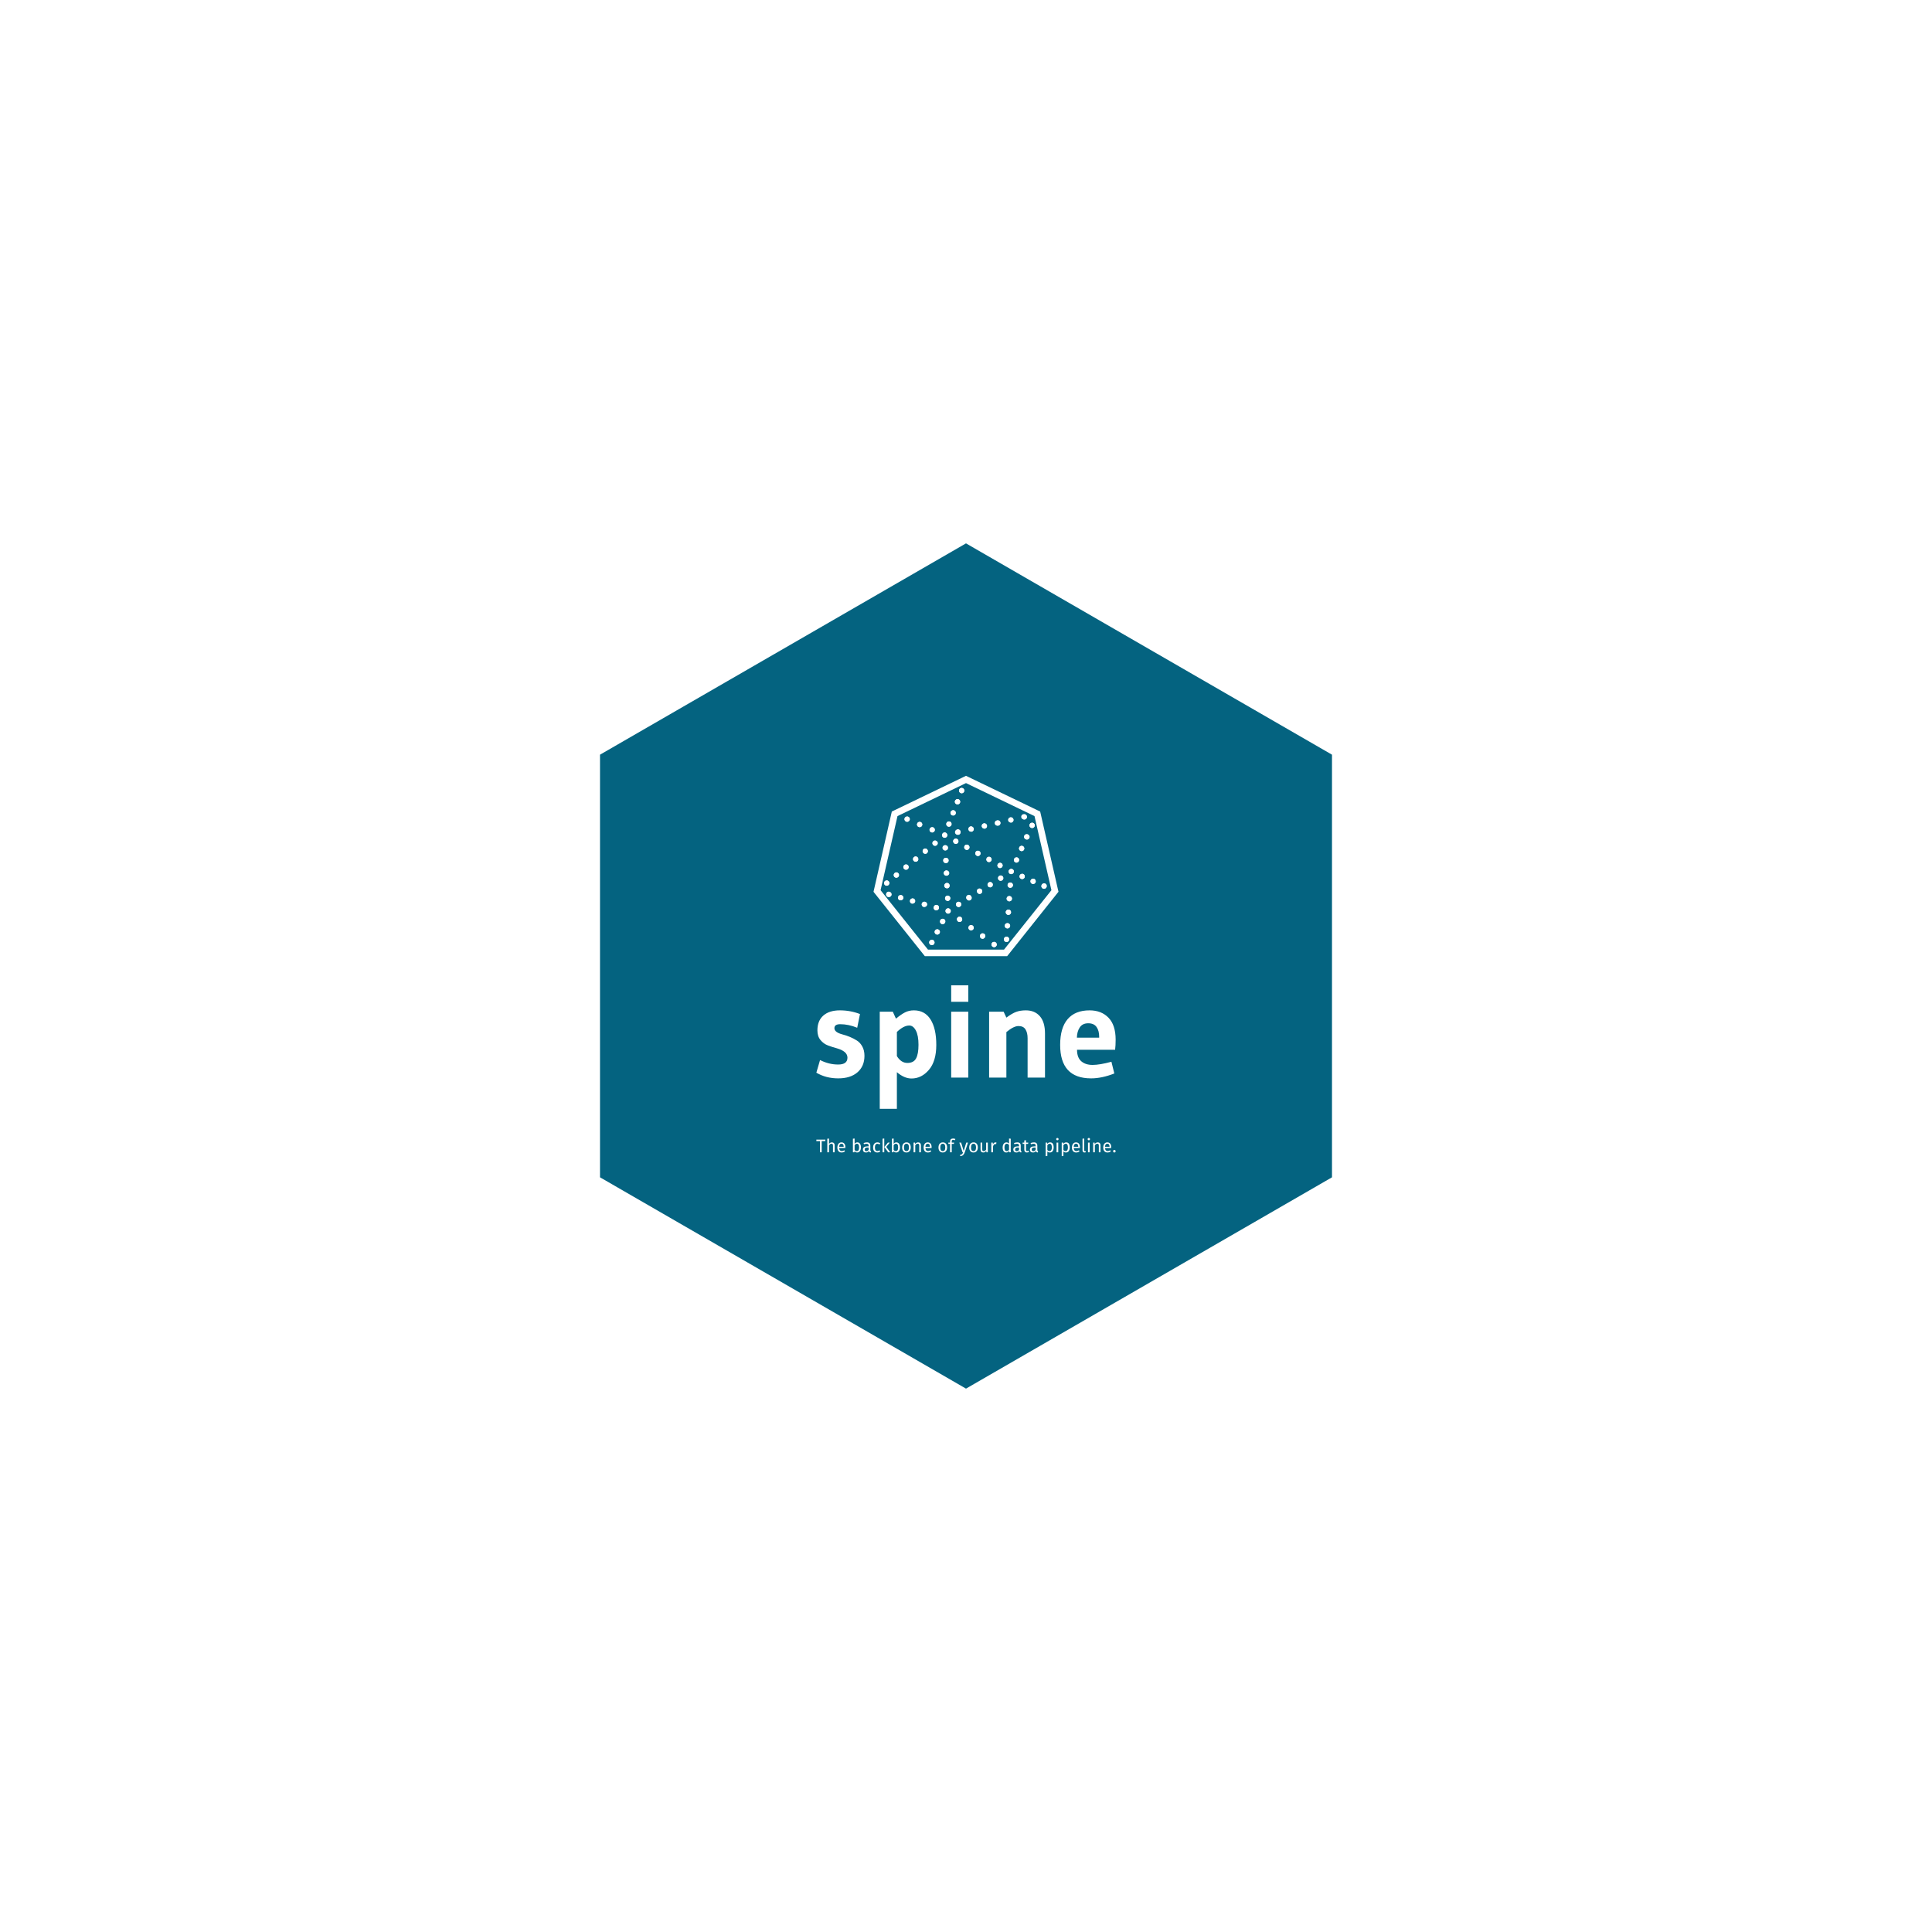 <svg xmlns="http://www.w3.org/2000/svg" version="1.1" xmlns:xlink="http://www.w3.org/1999/xlink" xmlns:svgjs="http://svgjs.dev/svgjs" width="1000" height="1000" viewBox="0 0 1000 1000"><rect width="1000" height="1000" fill="#ffffff"></rect><g transform="matrix(0.7,0,0,0.7,150,281.25)"><svg viewBox="0 0 576 360" data-background-color="#ffffff" preserveAspectRatio="xMidYMid meet" height="625" width="1000" xmlns="http://www.w3.org/2000/svg" xmlns:xlink="http://www.w3.org/1999/xlink"><g id="tight-bounds" transform="matrix(1,0,0,1,0,0)"><svg viewBox="0 0 576 360" height="360" width="576"><g><svg></svg></g><g><svg viewBox="0 0 576 360" height="360" width="576"><g><path transform="translate(288,180) scale(180,180)" d="M-0.866-0.5l0.866-0.5 0.866 0.5 0 1-0.866 0.5-0.866-0.5z" fill="#046380" fill-rule="nonzero" stroke="none" stroke-width="1" stroke-linecap="butt" stroke-linejoin="miter" stroke-miterlimit="10" stroke-dasharray="" stroke-dashoffset="0" font-family="none" font-weight="none" font-size="none" text-anchor="none" style="mix-blend-mode: normal" data-fill-palette-color="tertiary"></path></g><g transform="matrix(1,0,0,1,224.26,99)"><svg viewBox="0 0 127.479 162" height="162" width="127.479"><g><svg viewBox="0 0 127.479 162" height="162" width="127.479"><g><svg viewBox="0 0 230.4 292.791" height="162" width="127.479"><g transform="matrix(1,0,0,1,0,161.264)"><svg viewBox="0 0 230.4 131.526" height="131.526" width="230.4"><g id="textblocktransform"><svg viewBox="0 0 230.4 131.526" height="131.526" width="230.4" id="textblock"><g><svg viewBox="0 0 230.4 95.062" height="95.062" width="230.4"><g transform="matrix(1,0,0,1,0,0)"><svg width="230.4" viewBox="2.2 -35 113.54 46.85" height="95.062" data-palette-color="#ffffff"><path d="M2.2-1.85L3.6-6.65Q6.95-4.95 10.48-4.95 14-4.95 14-7.55L14-7.55Q14-9.95 10-11.1L10-11.1Q8.3-11.55 6.63-12.18 4.95-12.8 3.78-14.23 2.6-15.65 2.6-17.9L2.6-17.9Q2.6-21.55 4.85-23.53 7.1-25.5 11.13-25.5 15.15-25.5 18.75-24.1L18.75-24.1 17.7-18.9Q14.4-20.25 11.25-20.25L11.25-20.25Q9.05-20.25 9.05-18.75L9.05-18.75Q9.05-17.2 12-16.4L12-16.4Q15.1-15.6 17.5-14.1L17.5-14.1Q18.75-13.35 19.6-11.85 20.45-10.35 20.45-8.25L20.45-8.25Q20.45-4.3 17.8-2 15.15 0.3 10.5 0.3 5.85 0.3 2.2-1.85L2.2-1.85ZM32.75-2.05L32.75 11.85 26.25 11.85 26.25-25 31.2-25 32.4-22.35Q34.25-23.9 35.77-24.7 37.3-25.5 39.2-25.5L39.2-25.5Q43.35-25.5 45.52-22.05 47.7-18.6 47.7-12.4 47.7-6.2 44.9-2.93 42.1 0.35 38.3 0.35L38.3 0.35Q35.55 0.35 32.75-2.05L32.75-2.05ZM32.75-17.3L32.75-17.3 32.75-8.15Q34.35-5.55 36.72-5.55 39.1-5.55 40.02-7.25 40.95-8.95 40.95-12.45 40.95-15.95 39.95-17.85 38.95-19.75 37.45-19.75L37.45-19.75Q35.3-19.75 32.75-17.3ZM59.85-35L59.85-28.75 53.35-28.75 53.35-35 59.85-35ZM59.85-25L59.85 0 53.35 0 53.35-25 59.85-25ZM88.94-16.7L88.94 0 82.34 0 82.34-14.95Q82.34-17 81.54-18.28 80.74-19.55 78.89-19.55 77.04-19.55 74.29-17.25L74.29-17.25 74.29 0 67.74 0 67.74-25 73.24-25 74.29-22.75Q76.44-24.35 78.02-24.93 79.59-25.5 81.69-25.5L81.69-25.5Q85.04-25.5 86.99-23.28 88.94-21.05 88.94-16.7L88.94-16.7ZM114.14-6L115.24-1.55Q110.49 0.3 106.44 0.3L106.44 0.3Q94.69 0.3 94.69-12.4L94.69-12.4Q94.69-18.85 97.54-22.18 100.39-25.5 105.84-25.5L105.84-25.5Q110.34-25.5 113.04-22.7 115.74-19.9 115.74-14.4L115.74-14.4Q115.74-12.2 115.54-10.55L115.54-10.55 101.09-10.55Q101.09-7.6 102.69-6.2 104.29-4.8 106.99-4.8 109.69-4.8 114.14-6L114.14-6ZM101.04-15.15L109.49-15.15 109.49-15.5Q109.49-17.8 108.49-19.2 107.49-20.6 105.34-20.6 103.19-20.6 102.14-19.05 101.09-17.5 101.04-15.15L101.04-15.15Z" opacity="1" transform="matrix(1,0,0,1,0,0)" fill="#ffffff" class="undefined-text-0" data-fill-palette-color="quaternary" id="text-0"></path></svg></g></svg></g><g transform="matrix(1,0,0,1,0,117.503)"><svg viewBox="0 0 230.4 14.023" height="14.023" width="230.4"><g transform="matrix(1,0,0,1,0,0)"><svg width="230.4" viewBox="0.75 -39 815.66 49.65" height="14.023" data-palette-color="#ffffff"><path d="M0.75-34.45L25.35-34.45 24.85-30.4 15.3-30.4 15.3 0 10.55 0 10.55-30.4 0.75-30.4 0.75-34.45ZM43-26.95Q46.6-26.95 48.62-24.8 50.65-22.65 50.65-18.9L50.65-18.9 50.65 0 46.05 0 46.05-18.25Q46.05-21.05 44.97-22.2 43.9-23.35 41.85-23.35L41.85-23.35Q39.8-23.35 38.2-22.15 36.6-20.95 35.2-18.75L35.2-18.75 35.2 0 30.6 0 30.6-36.9 35.2-37.4 35.2-22.7Q38.3-26.95 43-26.95L43-26.95ZM79.8-13.95Q79.8-12.8 79.7-11.6L79.7-11.6 62.9-11.6Q63.2-7.25 65.09-5.2 67-3.15 70-3.15L70-3.15Q71.9-3.15 73.5-3.7 75.09-4.25 76.84-5.45L76.84-5.45 78.84-2.7Q74.65 0.6 69.65 0.6L69.65 0.6Q64.15 0.6 61.07-3 58-6.6 58-12.9L58-12.9Q58-17 59.32-20.18 60.65-23.35 63.12-25.15 65.59-26.95 68.95-26.95L68.95-26.95Q74.2-26.95 77-23.5 79.8-20.05 79.8-13.95L79.8-13.95ZM75.25-15L75.25-15.3Q75.25-19.2 73.7-21.25 72.15-23.3 69.05-23.3L69.05-23.3Q63.4-23.3 62.9-15L62.9-15 75.25-15ZM112.44-26.95Q116.94-26.95 119.59-23.33 122.24-19.7 122.24-13.2L122.24-13.2Q122.24-9.1 120.99-5.98 119.74-2.85 117.39-1.13 115.04 0.6 111.89 0.6L111.89 0.6Q107.74 0.6 104.89-2.9L104.89-2.9 104.44 0 100.39 0 100.39-36.95 104.99-37.5 104.99-23.05Q107.84-26.95 112.44-26.95L112.44-26.95ZM110.79-3.05Q113.84-3.05 115.57-5.53 117.29-8 117.29-13.2L117.29-13.2Q117.29-18.55 115.69-20.93 114.09-23.3 111.14-23.3L111.14-23.3Q107.64-23.3 104.99-19.2L104.99-19.2 104.99-6.6Q106.04-4.95 107.57-4 109.09-3.05 110.79-3.05L110.79-3.05ZM147.84-6.15Q147.84-4.55 148.39-3.78 148.94-3 150.04-2.6L150.04-2.6 148.99 0.6Q146.94 0.35 145.69-0.55 144.44-1.45 143.84-3.35L143.84-3.35Q141.19 0.6 135.99 0.6L135.99 0.6Q132.09 0.6 129.84-1.6 127.59-3.8 127.59-7.35L127.59-7.35Q127.59-11.55 130.61-13.8 133.64-16.05 139.19-16.05L139.19-16.05 143.24-16.05 143.24-18Q143.24-20.8 141.89-22 140.54-23.2 137.74-23.2L137.74-23.2Q134.84-23.2 130.64-21.8L130.64-21.8 129.49-25.15Q134.39-26.95 138.59-26.95L138.59-26.95Q143.24-26.95 145.54-24.68 147.84-22.4 147.84-18.2L147.84-18.2 147.84-6.15ZM137.04-2.85Q140.99-2.85 143.24-6.95L143.24-6.95 143.24-13 139.79-13Q132.49-13 132.49-7.6L132.49-7.6Q132.49-5.25 133.64-4.05 134.79-2.85 137.04-2.85L137.04-2.85ZM166.89-26.95Q169.24-26.95 171.19-26.28 173.14-25.6 174.94-24.1L174.94-24.1 172.74-21.2Q171.34-22.2 170.01-22.68 168.69-23.15 167.09-23.15L167.09-23.15Q163.89-23.15 162.11-20.6 160.34-18.05 160.34-13.05L160.34-13.05Q160.34-8.05 162.09-5.68 163.84-3.3 167.09-3.3L167.09-3.3Q168.64-3.3 169.94-3.78 171.24-4.25 172.84-5.3L172.84-5.3 174.94-2.3Q171.34 0.6 166.89 0.6L166.89 0.6Q161.54 0.6 158.46-3 155.39-6.6 155.39-12.95L155.39-12.95Q155.39-17.15 156.79-20.3 158.19-23.45 160.76-25.2 163.34-26.95 166.89-26.95L166.89-26.95ZM181.18-36.95L185.78-37.5 185.78 0 181.18 0 181.18-36.95ZM195.78-26.35L200.93-26.35 191.23-14.7 202.03 0 196.53 0 186.08-14.4 195.78-26.35ZM218.83-26.95Q223.33-26.95 225.98-23.33 228.63-19.7 228.63-13.2L228.63-13.2Q228.63-9.1 227.38-5.98 226.13-2.85 223.78-1.13 221.43 0.6 218.28 0.6L218.28 0.6Q214.13 0.6 211.28-2.9L211.28-2.9 210.83 0 206.78 0 206.78-36.95 211.38-37.5 211.38-23.05Q214.23-26.95 218.83-26.95L218.83-26.95ZM217.18-3.05Q220.23-3.05 221.96-5.53 223.68-8 223.68-13.2L223.68-13.2Q223.68-18.55 222.08-20.93 220.48-23.3 217.53-23.3L217.53-23.3Q214.03-23.3 211.38-19.2L211.38-19.2 211.38-6.6Q212.43-4.95 213.96-4 215.48-3.05 217.18-3.05L217.18-3.05ZM246.38-26.95Q251.93-26.95 255-23.25 258.08-19.55 258.08-13.2L258.08-13.2Q258.08-9.1 256.68-5.98 255.28-2.85 252.63-1.13 249.98 0.6 246.33 0.6L246.33 0.6Q240.78 0.6 237.68-3.1 234.58-6.8 234.58-13.15L234.58-13.15Q234.58-17.25 235.98-20.38 237.38-23.5 240.03-25.23 242.68-26.95 246.38-26.95L246.38-26.95ZM246.38-23.25Q239.53-23.25 239.53-13.15L239.53-13.15Q239.53-3.1 246.33-3.1L246.33-3.1Q253.13-3.1 253.13-13.2L253.13-13.2Q253.13-23.25 246.38-23.25L246.38-23.25ZM278.07-26.95Q281.68-26.95 283.7-24.8 285.73-22.65 285.73-18.9L285.73-18.9 285.73 0 281.13 0 281.13-18.25Q281.13-21.05 280.07-22.2 279.03-23.35 276.98-23.35L276.98-23.35Q274.88-23.35 273.28-22.15 271.68-20.95 270.28-18.7L270.28-18.7 270.28 0 265.68 0 265.68-26.35 269.63-26.35 270.03-22.45Q271.43-24.55 273.5-25.75 275.57-26.95 278.07-26.95L278.07-26.95ZM314.87-13.95Q314.87-12.8 314.77-11.6L314.77-11.6 297.97-11.6Q298.27-7.25 300.17-5.2 302.07-3.15 305.07-3.15L305.07-3.15Q306.97-3.15 308.57-3.7 310.17-4.25 311.92-5.45L311.92-5.45 313.92-2.7Q309.72 0.6 304.72 0.6L304.72 0.6Q299.22 0.6 296.15-3 293.07-6.6 293.07-12.9L293.07-12.9Q293.07-17 294.4-20.18 295.72-23.35 298.2-25.15 300.67-26.95 304.02-26.95L304.02-26.95Q309.27-26.95 312.07-23.5 314.87-20.05 314.87-13.95L314.87-13.95ZM310.32-15L310.32-15.3Q310.32-19.2 308.77-21.25 307.22-23.3 304.12-23.3L304.12-23.3Q298.47-23.3 297.97-15L297.97-15 310.32-15ZM345.37-26.95Q350.92-26.95 353.99-23.25 357.07-19.55 357.07-13.2L357.07-13.2Q357.07-9.1 355.67-5.98 354.27-2.85 351.62-1.13 348.97 0.6 345.32 0.6L345.32 0.6Q339.77 0.6 336.67-3.1 333.57-6.8 333.57-13.15L333.57-13.15Q333.57-17.25 334.97-20.38 336.37-23.5 339.02-25.23 341.67-26.95 345.37-26.95L345.37-26.95ZM345.37-23.25Q338.52-23.25 338.52-13.15L338.52-13.15Q338.52-3.1 345.32-3.1L345.32-3.1Q352.12-3.1 352.12-13.2L352.12-13.2Q352.12-23.25 345.37-23.25L345.37-23.25ZM373.62-33.8Q371.52-33.8 370.62-32.88 369.72-31.95 369.72-30L369.72-30 369.72-26.35 376.12-26.35 375.62-22.8 369.72-22.8 369.72 0 365.12 0 365.12-22.8 360.42-22.8 360.42-26.35 365.12-26.35 365.12-29.95Q365.12-33.35 367.29-35.43 369.47-37.5 373.37-37.5L373.37-37.5Q375.17-37.5 376.59-37.18 378.02-36.85 379.67-36.15L379.67-36.15 378.22-32.8Q375.97-33.8 373.62-33.8L373.62-33.8ZM414.01-26.35L405.21 0.15Q403.66 4.75 400.89 7.43 398.11 10.1 392.96 10.65L392.96 10.65 392.46 7.05Q395.06 6.6 396.61 5.75 398.16 4.9 399.09 3.58 400.01 2.25 400.81 0L400.81 0 399.26 0 390.41-26.35 395.31-26.35 402.36-3.35 409.26-26.35 414.01-26.35ZM429.16-26.95Q434.71-26.95 437.78-23.25 440.86-19.55 440.86-13.2L440.86-13.2Q440.86-9.1 439.46-5.98 438.06-2.85 435.41-1.13 432.76 0.6 429.11 0.6L429.11 0.6Q423.56 0.6 420.46-3.1 417.36-6.8 417.36-13.15L417.36-13.15Q417.36-17.25 418.76-20.38 420.16-23.5 422.81-25.23 425.46-26.95 429.16-26.95L429.16-26.95ZM429.16-23.25Q422.31-23.25 422.31-13.15L422.31-13.15Q422.31-3.1 429.11-3.1L429.11-3.1Q435.91-3.1 435.91-13.2L435.91-13.2Q435.91-23.25 429.16-23.25L429.16-23.25ZM468.06-26.35L468.06 0 464.11 0 463.76-4.1Q462.26-1.65 460.31-0.53 458.36 0.6 455.56 0.6L455.56 0.6Q452.11 0.6 450.16-1.5 448.21-3.6 448.21-7.45L448.21-7.45 448.21-26.35 452.81-26.35 452.81-7.95Q452.81-5.25 453.76-4.13 454.71-3 456.86-3L456.86-3Q460.71-3 463.46-7.55L463.46-7.55 463.46-26.35 468.06-26.35ZM489-26.95Q490.4-26.95 491.6-26.65L491.6-26.65 490.75-22.15Q489.55-22.45 488.45-22.45L488.45-22.45Q486-22.45 484.5-20.65 483-18.85 482.15-15.05L482.15-15.05 482.15 0 477.55 0 477.55-26.35 481.5-26.35 481.95-21Q483-23.95 484.8-25.45 486.6-26.95 489-26.95L489-26.95ZM525.9-37.5L530.5-36.95 530.5 0 526.45 0 526-3.65Q524.7-1.65 522.75-0.53 520.8 0.6 518.4 0.6L518.4 0.6Q513.7 0.6 511.07-3.1 508.45-6.8 508.45-13.05L508.45-13.05Q508.45-17.1 509.7-20.25 510.95-23.4 513.3-25.18 515.65-26.95 518.8-26.95L518.8-26.95Q522.85-26.95 525.9-23.7L525.9-23.7 525.9-37.5ZM519.4-3.05Q521.5-3.05 523-4.03 524.5-5 525.9-6.95L525.9-6.95 525.9-19.85Q524.6-21.55 523.12-22.43 521.65-23.3 519.8-23.3L519.8-23.3Q516.75-23.3 515.07-20.75 513.4-18.2 513.4-13.15L513.4-13.15Q513.4-8.05 514.95-5.55 516.5-3.05 519.4-3.05L519.4-3.05ZM557.75-6.15Q557.75-4.55 558.29-3.78 558.85-3 559.95-2.6L559.95-2.6 558.89 0.6Q556.85 0.35 555.6-0.55 554.35-1.45 553.75-3.35L553.75-3.35Q551.1 0.6 545.89 0.6L545.89 0.6Q542 0.6 539.75-1.6 537.5-3.8 537.5-7.35L537.5-7.35Q537.5-11.55 540.52-13.8 543.54-16.05 549.1-16.05L549.1-16.05 553.14-16.05 553.14-18Q553.14-20.8 551.79-22 550.45-23.2 547.64-23.2L547.64-23.2Q544.75-23.2 540.54-21.8L540.54-21.8 539.39-25.15Q544.29-26.95 548.5-26.95L548.5-26.95Q553.14-26.95 555.45-24.68 557.75-22.4 557.75-18.2L557.75-18.2 557.75-6.15ZM546.95-2.85Q550.89-2.85 553.14-6.95L553.14-6.95 553.14-13 549.7-13Q542.39-13 542.39-7.6L542.39-7.6Q542.39-5.25 543.54-4.05 544.7-2.85 546.95-2.85L546.95-2.85ZM578.74-4.25L580.49-1.2Q577.89 0.6 574.59 0.6L574.59 0.6Q571.24 0.6 569.37-1.33 567.49-3.25 567.49-6.9L567.49-6.9 567.49-22.8 562.89-22.8 562.89-26.35 567.49-26.35 567.49-32.3 572.09-32.85 572.09-26.35 578.34-26.35 577.84-22.8 572.09-22.8 572.09-7.1Q572.09-5.05 572.82-4.13 573.54-3.2 575.24-3.2L575.24-3.2Q576.79-3.2 578.74-4.25L578.74-4.25ZM602.99-6.15Q602.99-4.55 603.54-3.78 604.09-3 605.19-2.6L605.19-2.6 604.14 0.6Q602.09 0.35 600.84-0.55 599.59-1.45 598.99-3.35L598.99-3.35Q596.34 0.6 591.14 0.6L591.14 0.6Q587.24 0.6 584.99-1.6 582.74-3.8 582.74-7.35L582.74-7.35Q582.74-11.55 585.76-13.8 588.79-16.05 594.34-16.05L594.34-16.05 598.39-16.05 598.39-18Q598.39-20.8 597.04-22 595.69-23.2 592.89-23.2L592.89-23.2Q589.99-23.2 585.79-21.8L585.79-21.8 584.64-25.15Q589.54-26.95 593.74-26.95L593.74-26.95Q598.39-26.95 600.69-24.68 602.99-22.4 602.99-18.2L602.99-18.2 602.99-6.15ZM592.19-2.85Q596.14-2.85 598.39-6.95L598.39-6.95 598.39-13 594.94-13Q587.64-13 587.64-7.6L587.64-7.6Q587.64-5.25 588.79-4.05 589.94-2.85 592.19-2.85L592.19-2.85ZM637.78-26.95Q642.83-26.95 645.18-23.35 647.53-19.75 647.53-13.2L647.53-13.2Q647.53-7 644.83-3.2 642.13 0.6 637.18 0.6L637.18 0.6Q632.78 0.6 630.28-2.4L630.28-2.4 630.28 10.1 625.68 10.65 625.68-26.35 629.63-26.35 629.98-22.8Q631.43-24.8 633.48-25.88 635.53-26.95 637.78-26.95L637.78-26.95ZM636.08-3.15Q642.58-3.15 642.58-13.2L642.58-13.2Q642.58-23.3 636.63-23.3L636.63-23.3Q634.68-23.3 633.08-22.15 631.48-21 630.28-19.2L630.28-19.2 630.28-6.35Q631.28-4.8 632.78-3.98 634.28-3.15 636.08-3.15L636.08-3.15ZM655.38-26.35L659.98-26.35 659.98 0 655.38 0 655.38-26.35ZM657.63-39Q659.08-39 659.98-38.1 660.88-37.2 660.88-35.85L660.88-35.85Q660.88-34.5 659.98-33.63 659.08-32.75 657.63-32.75L657.63-32.75Q656.23-32.75 655.33-33.63 654.43-34.5 654.43-35.85L654.43-35.85Q654.43-37.2 655.33-38.1 656.23-39 657.63-39L657.63-39ZM681.58-26.95Q686.63-26.95 688.98-23.35 691.33-19.75 691.33-13.2L691.33-13.2Q691.33-7 688.63-3.2 685.93 0.6 680.98 0.6L680.98 0.6Q676.58 0.6 674.08-2.4L674.08-2.4 674.08 10.1 669.48 10.65 669.48-26.35 673.43-26.35 673.78-22.8Q675.23-24.8 677.28-25.88 679.33-26.95 681.58-26.95L681.58-26.95ZM679.88-3.15Q686.38-3.15 686.38-13.2L686.38-13.2Q686.38-23.3 680.43-23.3L680.43-23.3Q678.48-23.3 676.88-22.15 675.28-21 674.08-19.2L674.08-19.2 674.08-6.35Q675.08-4.8 676.58-3.98 678.08-3.15 679.88-3.15L679.88-3.15ZM719.08-13.95Q719.08-12.8 718.98-11.6L718.98-11.6 702.18-11.6Q702.48-7.25 704.38-5.2 706.28-3.15 709.28-3.15L709.28-3.15Q711.18-3.15 712.78-3.7 714.38-4.25 716.13-5.45L716.13-5.45 718.13-2.7Q713.93 0.6 708.93 0.6L708.93 0.6Q703.43 0.6 700.35-3 697.28-6.6 697.28-12.9L697.28-12.9Q697.28-17 698.6-20.18 699.93-23.35 702.4-25.15 704.88-26.95 708.23-26.95L708.23-26.95Q713.48-26.95 716.28-23.5 719.08-20.05 719.08-13.95L719.08-13.95ZM714.53-15L714.53-15.3Q714.53-19.2 712.98-21.25 711.43-23.3 708.33-23.3L708.33-23.3Q702.68-23.3 702.18-15L702.18-15 714.53-15ZM731.67 0.6Q729.12 0.6 727.65-0.93 726.17-2.45 726.17-5.2L726.17-5.2 726.17-36.95 730.77-37.5 730.77-5.3Q730.77-4.2 731.15-3.7 731.52-3.2 732.42-3.2L732.42-3.2Q733.37-3.2 734.12-3.5L734.12-3.5 735.32-0.3Q733.67 0.6 731.67 0.6L731.67 0.6ZM741.07-26.35L745.67-26.35 745.67 0 741.07 0 741.07-26.35ZM743.32-39Q744.77-39 745.67-38.1 746.57-37.2 746.57-35.85L746.57-35.85Q746.57-34.5 745.67-33.63 744.77-32.75 743.32-32.75L743.32-32.75Q741.92-32.75 741.02-33.63 740.12-34.5 740.12-35.85L740.12-35.85Q740.12-37.2 741.02-38.1 741.92-39 743.32-39L743.32-39ZM767.57-26.95Q771.17-26.95 773.19-24.8 775.22-22.65 775.22-18.9L775.22-18.9 775.22 0 770.62 0 770.62-18.25Q770.62-21.05 769.57-22.2 768.52-23.35 766.47-23.35L766.47-23.35Q764.37-23.35 762.77-22.15 761.17-20.95 759.77-18.7L759.77-18.7 759.77 0 755.17 0 755.17-26.35 759.12-26.35 759.52-22.45Q760.92-24.55 762.99-25.75 765.07-26.95 767.57-26.95L767.57-26.95ZM804.37-13.95Q804.37-12.8 804.27-11.6L804.27-11.6 787.47-11.6Q787.77-7.25 789.67-5.2 791.57-3.15 794.57-3.15L794.57-3.15Q796.47-3.15 798.07-3.7 799.67-4.25 801.42-5.45L801.42-5.45 803.42-2.7Q799.22 0.6 794.22 0.6L794.22 0.6Q788.72 0.6 785.64-3 782.57-6.6 782.57-12.9L782.57-12.9Q782.57-17 783.89-20.18 785.22-23.35 787.69-25.15 790.17-26.95 793.52-26.95L793.52-26.95Q798.77-26.95 801.57-23.5 804.37-20.05 804.37-13.95L804.37-13.95ZM799.82-15L799.82-15.3Q799.82-19.2 798.27-21.25 796.72-23.3 793.62-23.3L793.62-23.3Q787.97-23.3 787.47-15L787.47-15 799.82-15ZM812.91-6.35Q814.41-6.35 815.41-5.35 816.41-4.35 816.41-2.9L816.41-2.9Q816.41-1.45 815.41-0.43 814.41 0.6 812.91 0.6L812.91 0.6Q811.46 0.6 810.46-0.43 809.46-1.45 809.46-2.9L809.46-2.9Q809.46-4.35 810.46-5.35 811.46-6.35 812.91-6.35L812.91-6.35Z" opacity="1" transform="matrix(1,0,0,1,0,0)" fill="#ffffff" class="undefined-text-1" data-fill-palette-color="quaternary" id="text-1"></path></svg></g></svg></g></svg></g></svg></g><g transform="matrix(1,0,0,1,44.006,0)"><svg viewBox="0 0 142.387 138.822" height="138.822" width="142.387"><g><svg xmlns="http://www.w3.org/2000/svg" data-name="Layer 1" viewBox="9.65 7.75 70.7 68.93" x="0" y="0" height="138.822" width="142.387" class="icon-icon-0" data-fill-palette-color="quaternary" id="icon-0"><path d="M14.06 48a1 1 0 0 1 1.41 0.13 1 1 0 0 1-0.14 1.41 1 1 0 0 1-0.64 0.23 1 1 0 0 1-0.77-0.37A1 1 0 0 1 14.06 48Zm2.43 5.36a1 1 0 0 1-1 0.73 1.25 1.25 0 0 1-0.27 0 1 1 0 1 1 1.23-0.69Zm1.9-6.64a1 1 0 1 1 0.63-0.23A1 1 0 0 1 18.39 46.68ZM21 54.59a1 1 0 0 1-1 0.73 0.83 0.83 0 0 1-0.27 0 1 1 0 0 1-0.7-1.23 1 1 0 0 1 1.24-0.69A1 1 0 0 1 21 54.59Zm1.7-11.19a1 1 0 0 1-1.41-0.13A1 1 0 1 1 22.85 42 1 1 0 0 1 22.72 43.4Zm0.71-18.69a1 1 0 0 1-0.92 0.6 0.91 0.91 0 0 1-0.39-0.08 1 1 0 0 1-0.61-0.92 1 1 0 0 1 0.08-0.39 1 1 0 0 1 0.93-0.61 1 1 0 0 1 0.39 0.08A1 1 0 0 1 23.43 24.71Zm2.12 31.15a1 1 0 0 1-1 0.73 0.89 0.89 0 0 1-0.27 0 1 1 0 1 1 1.24-0.69Zm0.86-15.5a1 1 0 0 1-0.64 0.22 1 1 0 0 1-0.77-0.36 1 1 0 0 1 0.14-1.41 1 1 0 0 1 1.4 0.14A1 1 0 0 1 26.41 40.36Zm0.88-13a1.1 1.1 0 0 1-0.39-0.08 1 1 0 1 1 0.39 0.08Zm2.78 29.77a1 1 0 0 1-1 0.73 1.24 1.24 0 0 1-0.27 0 1 1 0 0 1-0.69-1.24 1 1 0 0 1 1.23-0.69A1 1 0 0 1 30.07 57.13Zm0-19.82a1 1 0 0 1-1.41-0.14 1 1 0 1 1 1.41 0.14ZM67 22.46a1 1 0 1 1 0.45 1.95l-0.22 0a1 1 0 0 1-0.23-2ZM65.36 35.1a1 1 0 1 1 0.91 1.42 1.05 1.05 0 0 1-0.41-0.09A1 1 0 0 1 65.36 35.1ZM61.92 23.63a1 1 0 1 1 0.45 1.95 0.84 0.84 0 0 1-0.22 0 1 1 0 0 1-1-0.78A1 1 0 0 1 61.92 23.63ZM56.86 24.8a1 1 0 1 1 0.45 2l-0.22 0a1 1 0 0 1-0.23-2Zm-16-7.5a1 1 0 1 1 0.93 1.36 1.13 1.13 0 0 1-0.36-0.06A1 1 0 0 1 40.81 17.3ZM42.88 29a1 1 0 0 1-0.74 1.2l-0.23 0a1 1 0 1 1 1-1.23Zm-6.74 0.68a1 1 0 0 1 1.71 0.71 0.69 0.69 0 0 1 0 0.2 0.85 0.85 0 0 1-0.06 0.19 0.68 0.68 0 0 1-0.09 0.17 1.68 1.68 0 0 1-0.12 0.15 1 1 0 0 1-0.71 0.29 1 1 0 0 1-0.38-0.07 1.2 1.2 0 0 1-0.33-0.22 1 1 0 0 1-0.29-0.71A1.05 1.05 0 0 1 36.14 29.73Zm1.63 21h0a1 1 0 1 1 1-1A1 1 0 0 1 37.77 50.75ZM39 54.53a1 1 0 0 1-1 1h0a1 1 0 1 1 1-1Zm-1.39-8.61h0a1 1 0 1 1 1-1A1 1 0 0 1 37.51 45.92Zm-0.22-4.82h0a1 1 0 0 1 0-2 1 1 0 0 1 1 1A1 1 0 0 1 37.34 41.1Zm-0.23-4.83h0a1 1 0 1 1 1-1.05A1 1 0 0 1 37.11 36.27Zm-3.18-3.42a1 1 0 0 1-0.14 1.41 1 1 0 0 1-0.63 0.23 1 1 0 0 1-0.77-0.36 1 1 0 0 1 0.13-1.41A1 1 0 0 1 33.93 32.85ZM31.15 28a1 1 0 1 1 0.92 1.39 1.09 1.09 0 0 1-0.39-0.08A1 1 0 0 1 31.15 28Zm1.68 43.88a1 1 0 0 1-0.89 0.54 1.11 1.11 0 0 1-0.46-0.11 1 1 0 0 1 0.92-1.78 1 1 0 0 1 0.43 1.35Zm-0.15-14a1 1 0 1 1 1.92 0.54 1 1 0 0 1-1 0.73 1.24 1.24 0 0 1-0.27 0A1 1 0 0 1 32.68 57.86Zm2.23 10a1 1 0 0 1-0.89 0.54 1 1 0 0 1-0.46-0.11 1 1 0 1 1 1.35-0.43Zm2.07-4a1 1 0 0 1-1.35 0.43 1 1 0 0 1-0.53-1 1 1 0 0 1 0.11-0.39 1 1 0 0 1 1-0.53 1 1 0 0 1 0.39 0.11A1 1 0 0 1 37 63.87Zm1.9-3.76a1 1 0 0 1-0.71 0.3 1 1 0 0 1-0.71-0.3 1 1 0 0 1-0.29-0.7 1.09 1.09 0 0 1 0.08-0.39 1 1 0 0 1 0.21-0.32 1.18 1.18 0 0 1 0.33-0.22 1 1 0 0 1 0.76 0 1.06 1.06 0 0 1 0.33 0.22 1 1 0 0 1 0.29 0.71A1 1 0 0 1 38.88 60.11Zm0.53-33.57a1 1 0 0 1-0.93 0.64 1.13 1.13 0 0 1-0.36-0.06 1 1 0 1 1 1.29-0.58Zm-0.23-5a1 1 0 1 1 0.93 1.36 0.92 0.92 0 0 1-0.36-0.07A1 1 0 0 1 39.18 21.56Zm1.43 12.08a1 1 0 1 1 1.36-0.4 1 1 0 0 1-0.88 0.52A1 1 0 0 1 40.61 33.64Zm0.73 23.78a1 1 0 1 1 1.38 0.32 1 1 0 0 1-0.53 0.16A1 1 0 0 1 41.34 57.42Zm2 5.78a1 1 0 0 1-1.4 0.22 1 1 0 1 1 1.4-0.22Zm0-48.8a0.92 0.92 0 0 1-0.36-0.07 1 1 0 1 1 0.36 0.07Zm1.08 20.2a1 1 0 1 1 0.88 1.48 0.91 0.91 0 0 1-0.48-0.13A1 1 0 0 1 44.45 34.6Zm0.91 20.32A1 1 0 1 1 47 53.86a1 1 0 0 1-0.31 1.37 1 1 0 0 1-0.53 0.16A1 1 0 0 1 45.36 54.92Zm2.4 11.49a1 1 0 0 1-0.81 0.41 1 1 0 0 1-0.58-0.19 1 1 0 0 1-0.22-1.4A1 1 0 0 1 47.54 65 1 1 0 0 1 47.76 66.41Zm-0.57-37.33a0.83 0.83 0 0 1-0.22 0 1 1 0 0 1-1-0.78 1 1 0 0 1 0.75-1.2 1 1 0 0 1 0.45 1.95Zm1.5 7.84a1 1 0 1 1 0.87 1.48 1 1 0 0 1-0.47-0.13A1 1 0 0 1 48.69 36.92Zm0.69 15.49a1 1 0 1 1 1.69-1.06 1 1 0 0 1-0.32 1.37 0.91 0.91 0 0 1-0.52 0.16A1 1 0 0 1 49.38 52.41Zm2.77 17.2a1 1 0 0 1-1.39 0.22 1 1 0 0 1-0.22-1.4 1 1 0 1 1 1.61 1.18Zm0.1-41.7a0.84 0.84 0 0 1-0.22 0 1 1 0 1 1 1-1.22A1 1 0 0 1 52.25 27.91Zm0.68 11.32a1 1 0 1 1 0.87 1.48 1.07 1.07 0 0 1-0.48-0.12A1 1 0 0 1 52.93 39.23ZM53.4 49.9a1 1 0 1 1 1.37 0.31 0.92 0.92 0 0 1-0.53 0.16A1 1 0 0 1 53.4 49.9Zm3.15 22.92a1 1 0 1 1-0.22-1.4A1 1 0 0 1 56.55 72.82Zm0.61-31.27a1 1 0 0 1 1.36-0.4A1 1 0 0 1 58 43a1.07 1.07 0 0 1-0.48-0.12A1 1 0 0 1 57.16 41.55Zm1.63 6.15a0.91 0.91 0 0 1-0.52 0.16A1 1 0 0 1 57.73 46a1 1 0 0 1 1.38 0.32A1 1 0 0 1 58.79 47.7Zm1.7 23.55h-0.07a1 1 0 0 1-0.93-1.07 1 1 0 1 1 1 1.07Zm0.36-5.18h-0.07a1 1 0 1 1 0.07 0Zm0.36-5.18h-0.07A1 1 0 1 1 62.2 60 1 1 0 0 1 61.21 60.89Zm0.35-5.18h-0.07a1 1 0 1 1 0.07 0Zm0.36-5.18h-0.07a1 1 0 1 1 0.07 0Zm1.29-5.8A1.23 1.23 0 0 1 63 45a1 1 0 0 1-0.71 0.3l-0.19 0a1 1 0 0 1-0.19-0.06 0.94 0.94 0 0 1-0.17-0.09 0.65 0.65 0 0 1-0.15-0.13 1 1 0 0 1 0-1.41 0.65 0.65 0 0 1 0.15-0.13l0.17-0.09 0.19-0.06a1 1 0 0 1 0.9 0.28 1.23 1.23 0 0 1 0.22 0.32 1 1 0 0 1 0.07 0.39A1 1 0 0 1 63.21 44.73Zm2-4.39a1 1 0 0 1-0.91 0.59 1 1 0 0 1-0.41-0.09 1 1 0 1 1 1.32-0.5Zm2.18 6.27a1 1 0 0 1-0.91 0.59 1 1 0 0 1-0.4-0.08 1 1 0 1 1 1.31-0.51Zm1.82-15.1a1 1 0 0 1-1.33 0.5 1 1 0 1 1 1.33-0.5Zm4.72 18a1 1 0 1 1 1.82 0.81 1 1 0 0 1-0.91 0.6 1 1 0 0 1-0.41-0.09A1 1 0 0 1 73.91 49.51Zm-2.36-1a1 1 0 0 1-0.91 0.59 1 1 0 0 1-0.41-0.09 1 1 0 1 1 1.32-0.5ZM71.18 27.1a1 1 0 0 1-0.91 0.59 1 1 0 0 1-0.41-0.09 1 1 0 1 1 1.32-0.5Z" fill="#ffffff" data-fill-palette-color="quaternary"></path><path d="M80.08 50.91L73.62 22.58l-0.27-1.17-1.08-0.52L46.08 8.27 45 7.75l-1.08 0.52L17.73 20.88l-1.08 0.52-0.27 1.17L9.92 50.91l-0.27 1.17 0.75 0.94L28.52 75.74l0.75 0.94H60.73l0.75-0.94L79.6 53l0.75-0.94ZM59.53 74.18H30.47L12.35 51.47l6.47-28.33L45 10.53 71.18 23.14l6.47 28.33Z" fill="#ffffff" data-fill-palette-color="quaternary"></path><path d="M61.27 58.89a1 1 0 0 0-0.13 2h0.07a1 1 0 0 0 1-0.93A1 1 0 0 0 61.27 58.89Z" fill="#ffffff" data-fill-palette-color="quaternary"></path><path d="M60.92 64.07a1 1 0 1 0-0.14 2h0.07a1 1 0 0 0 0.07-2Z" fill="#ffffff" data-fill-palette-color="quaternary"></path><path d="M60.56 69.25a1 1 0 0 0-1.07 0.93 1 1 0 0 0 0.93 1.07h0.07a1 1 0 0 0 0.07-2Z" fill="#ffffff" data-fill-palette-color="quaternary"></path><path d="M61.63 53.71a1 1 0 0 0-0.14 2h0.07a1 1 0 0 0 0.07-2Z" fill="#ffffff" data-fill-palette-color="quaternary"></path><path d="M62 48.53a1 1 0 0 0-0.14 2h0.07a1 1 0 0 0 0.07-2Z" fill="#ffffff" data-fill-palette-color="quaternary"></path><path d="M54.93 71.64a1 1 0 0 0 1.62 1.18 1 1 0 0 0-0.22-1.4A1 1 0 0 0 54.93 71.64Z" fill="#ffffff" data-fill-palette-color="quaternary"></path><path d="M50.54 68.43a1 1 0 0 0 0.22 1.4 1 1 0 0 0 1.39-0.22 1 1 0 1 0-1.61-1.18Z" fill="#ffffff" data-fill-palette-color="quaternary"></path><path d="M41.75 62a1 1 0 0 0 0.81 1.59 1 1 0 0 0 0.59-1.81A1 1 0 0 0 41.75 62Z" fill="#ffffff" data-fill-palette-color="quaternary"></path><path d="M46.15 65.23a1 1 0 0 0 0.22 1.4 1 1 0 0 0 0.58 0.19 1 1 0 1 0-0.8-1.59Z" fill="#ffffff" data-fill-palette-color="quaternary"></path><path d="M36.09 64.41a1 1 0 0 0 0.89-0.54A1 1 0 0 1 36.09 64.41Z" fill="#ffffff" data-fill-palette-color="quaternary"></path><path d="M31.06 71a1 1 0 0 1 1.34-0.43 1 1 0 0 0-0.92 1.78 1.11 1.11 0 0 0 0.46 0.11 1 1 0 0 1-0.46-0.12A1 1 0 0 1 31.06 71Z" fill="#ffffff" data-fill-palette-color="quaternary"></path><path d="M35.1 63.33a1 1 0 0 0 0.53 1 1 1 0 0 0 0.46 0.11 0.91 0.91 0 0 1-0.45-0.11A1 1 0 0 1 35.1 63.33Z" fill="#ffffff" data-fill-palette-color="quaternary"></path><path d="M33 67.34a1 1 0 0 1 0.11-0.38A1 1 0 0 0 33 67.34Z" fill="#ffffff" data-fill-palette-color="quaternary"></path><path d="M34.1 66.42a1 1 0 0 0-1 0.54A1 1 0 0 1 34.1 66.42Z" fill="#ffffff" data-fill-palette-color="quaternary"></path><path d="M36.56 62.53a1 1 0 0 0-0.39-0.11A1 1 0 0 1 37 63.87 1 1 0 0 0 36.56 62.53Z" fill="#ffffff" data-fill-palette-color="quaternary"></path><path d="M32.83 71.89a1 1 0 0 0 0.07-0.76A1 1 0 0 1 32.83 71.89Z" fill="#ffffff" data-fill-palette-color="quaternary"></path><path d="M34 68.42a1.08 1.08 0 0 1-0.46-0.11A1 1 0 0 0 34 68.42Z" fill="#ffffff" data-fill-palette-color="quaternary"></path><path d="M32.9 71.12a1 1 0 0 0-0.5-0.58A1 1 0 0 1 32.9 71.12Z" fill="#ffffff" data-fill-palette-color="quaternary"></path><path d="M35.1 63.33a1 1 0 0 1 0.11-0.39A1 1 0 0 0 35.1 63.33Z" fill="#ffffff" data-fill-palette-color="quaternary"></path><path d="M36.17 62.42a1 1 0 0 0-1 0.53A1 1 0 0 1 36.17 62.42Z" fill="#ffffff" data-fill-palette-color="quaternary"></path><path d="M33 67.34a1 1 0 0 0 0.54 1A1 1 0 0 1 33 67.34Z" fill="#ffffff" data-fill-palette-color="quaternary"></path><path d="M34.1 66.42a1 1 0 0 1 0.38 0.11A1 1 0 0 0 34.1 66.42Z" fill="#ffffff" data-fill-palette-color="quaternary"></path><path d="M31.94 72.43a1 1 0 0 0 0.89-0.54A1 1 0 0 1 31.94 72.43Z" fill="#ffffff" data-fill-palette-color="quaternary"></path><path d="M32.9 71.12A1 1 0 0 0 31.06 71a1 1 0 0 0 0.42 1.34 1 1 0 0 0 0.46 0.12 1 1 0 0 0 1-1.3Z" fill="#ffffff" data-fill-palette-color="quaternary"></path><path d="M34.48 66.53a1 1 0 0 0-0.92 1.78 1.08 1.08 0 0 0 0.46 0.11 1 1 0 0 0 0.46-1.89Z" fill="#ffffff" data-fill-palette-color="quaternary"></path><path d="M36.55 62.53a1 1 0 0 0-0.38-0.11 1 1 0 0 0-1 0.53 1 1 0 0 0-0.11 0.39 1 1 0 0 0 0.54 1 0.91 0.91 0 0 0 0.45 0.11 1 1 0 0 0 0.46-1.88Z" fill="#ffffff" data-fill-palette-color="quaternary"></path><path d="M20.33 53.36a1 1 0 0 0-1.24 0.69 1 1 0 0 0 0.7 1.23 0.83 0.83 0 0 0 0.27 0 1 1 0 0 0 1-0.73A1 1 0 0 0 20.33 53.36Z" fill="#ffffff" data-fill-palette-color="quaternary"></path><path d="M15.8 52.08A1 1 0 1 0 15.26 54a1.25 1.25 0 0 0 0.27 0 1 1 0 0 0 1-0.73A1 1 0 0 0 15.8 52.08Z" fill="#ffffff" data-fill-palette-color="quaternary"></path><path d="M29.38 55.9a1 1 0 0 0-1.23 0.69 1 1 0 0 0 0.69 1.24 1.24 1.24 0 0 0 0.27 0 1 1 0 0 0 1-0.73A1 1 0 0 0 29.38 55.9Z" fill="#ffffff" data-fill-palette-color="quaternary"></path><path d="M33.64 59.13a1 1 0 0 0 1-0.73 1 1 0 1 0-1.23 0.7A1.24 1.24 0 0 0 33.64 59.13Z" fill="#ffffff" data-fill-palette-color="quaternary"></path><path d="M24.85 54.63a1 1 0 0 0-0.54 1.92 0.89 0.89 0 0 0 0.27 0 1 1 0 0 0 1-0.73A1 1 0 0 0 24.85 54.63Z" fill="#ffffff" data-fill-palette-color="quaternary"></path><path d="M32.39 34.13a1 1 0 0 0 0.77 0.36 1 1 0 0 0 0.63-0.23 1 1 0 1 0-1.4-0.13Z" fill="#ffffff" data-fill-palette-color="quaternary"></path><path d="M19.16 45a1 1 0 1 0-0.77 1.64A1 1 0 0 0 19.16 45Z" fill="#ffffff" data-fill-palette-color="quaternary"></path><path d="M21.44 41.86a1 1 0 0 0-0.13 1.41 1 1 0 0 0 1.41 0.13 1 1 0 0 0-1.28-1.54Z" fill="#ffffff" data-fill-palette-color="quaternary"></path><path d="M15.33 49.5a1 1 0 0 0 0.14-1.41 1 1 0 0 0-1.55 1.27 1 1 0 0 0 0.77 0.37A1 1 0 0 0 15.33 49.5Z" fill="#ffffff" data-fill-palette-color="quaternary"></path><path d="M25.14 38.81A1 1 0 0 0 25 40.22a1 1 0 0 0 0.77 0.36 1 1 0 0 0 0.64-0.22 1 1 0 0 0 0.13-1.41A1 1 0 0 0 25.14 38.81Z" fill="#ffffff" data-fill-palette-color="quaternary"></path><path d="M28.83 35.77a1 1 0 0 0-0.14 1.4 1 1 0 0 0 1.41 0.14 1 1 0 0 0-1.27-1.54Z" fill="#ffffff" data-fill-palette-color="quaternary"></path><path d="M22.52 23.31a1 1 0 0 0-0.93 0.61A1 1 0 0 1 22.52 23.31Z" fill="#ffffff" data-fill-palette-color="quaternary"></path><path d="M21.51 24.31a1 1 0 0 1 0.08-0.39A1 1 0 0 0 21.51 24.31Z" fill="#ffffff" data-fill-palette-color="quaternary"></path><path d="M22.51 25.31a1 1 0 0 0 0.92-0.6A1 1 0 0 1 22.51 25.31Z" fill="#ffffff" data-fill-palette-color="quaternary"></path><path d="M22.91 23.39a1 1 0 0 0-0.39-0.08 1 1 0 0 1 0.38 0.08 1 1 0 0 1 0.53 1.32A1 1 0 0 0 22.91 23.39Z" fill="#ffffff" data-fill-palette-color="quaternary"></path><path d="M21.51 24.31a1 1 0 0 0 0.61 0.92A1 1 0 0 1 21.51 24.31Z" fill="#ffffff" data-fill-palette-color="quaternary"></path><path d="M22.9 23.39a1 1 0 0 0-0.38-0.08 1 1 0 0 0-0.93 0.61 1 1 0 0 0-0.08 0.39 1 1 0 0 0 0.61 0.92 0.91 0.91 0 0 0 0.39 0.08 1 1 0 0 0 0.39-1.92Z" fill="#ffffff" data-fill-palette-color="quaternary"></path><path d="M31.68 29.32a1.09 1.09 0 0 0 0.39 0.08 1 1 0 1 0-0.39-0.08Z" fill="#ffffff" data-fill-palette-color="quaternary"></path><path d="M27.69 25.44a1 1 0 1 0-0.79 1.84 1.1 1.1 0 0 0 0.39 0.08 1 1 0 0 0 0.4-1.92Z" fill="#ffffff" data-fill-palette-color="quaternary"></path><path d="M42.72 57.74a1 1 0 1 0-0.53 0.16A1 1 0 0 0 42.72 57.74Z" fill="#ffffff" data-fill-palette-color="quaternary"></path><path d="M51.07 51.35a1 1 0 1 0-0.84 1.53 0.91 0.91 0 0 0 0.52-0.16A1 1 0 0 0 51.07 51.35Z" fill="#ffffff" data-fill-palette-color="quaternary"></path><path d="M55.09 48.84a1 1 0 1 0-0.85 1.53 0.92 0.92 0 0 0 0.53-0.16A1 1 0 0 0 55.09 48.84Z" fill="#ffffff" data-fill-palette-color="quaternary"></path><path d="M57.73 46a1 1 0 0 0 0.54 1.85 0.91 0.91 0 0 0 0.52-0.16 1 1 0 0 0 0.32-1.37A1 1 0 0 0 57.73 46Z" fill="#ffffff" data-fill-palette-color="quaternary"></path><path d="M46.74 55.23A1 1 0 0 0 47 53.86a1 1 0 1 0-1.69 1.06 1 1 0 0 0 0.85 0.47A1 1 0 0 0 46.74 55.23Z" fill="#ffffff" data-fill-palette-color="quaternary"></path><path d="M38.55 58.48a1 1 0 0 0-0.76 0 1.18 1.18 0 0 0-0.33 0.22 1 1 0 0 0-0.21 0.32 1.09 1.09 0 0 0-0.08 0.39 1 1 0 0 0 0.29 0.7 1 1 0 0 0 0.71 0.3 1 1 0 0 0 1-1 1 1 0 0 0-0.29-0.71A1.06 1.06 0 0 0 38.55 58.48Z" fill="#ffffff" data-fill-palette-color="quaternary"></path><path d="M37.46 43.93a1 1 0 0 0 0 2h0a1 1 0 1 0-0.1-2Z" fill="#ffffff" data-fill-palette-color="quaternary"></path><path d="M37 54.63a1 1 0 0 0 1 0.95h0a1 1 0 1 0-1-0.95Z" fill="#ffffff" data-fill-palette-color="quaternary"></path><path d="M37.68 48.75a1 1 0 0 0 0 2h0a1 1 0 1 0-0.09-2Z" fill="#ffffff" data-fill-palette-color="quaternary"></path><path d="M37.25 39.1a1 1 0 0 0 0 2h0a1 1 0 0 0 1-1A1 1 0 0 0 37.25 39.1Z" fill="#ffffff" data-fill-palette-color="quaternary"></path><path d="M37 34.27a1 1 0 0 0 0 2h0a1 1 0 1 0-0.09-2Z" fill="#ffffff" data-fill-palette-color="quaternary"></path><path d="M53.8 40.71a1 1 0 1 0-0.48-0.12A1.07 1.07 0 0 0 53.8 40.71Z" fill="#ffffff" data-fill-palette-color="quaternary"></path><path d="M46.2 35.56a1 1 0 1 0-1.75-1 1 1 0 0 0 0.4 1.35 0.91 0.91 0 0 0 0.48 0.13A1 1 0 0 0 46.2 35.56Z" fill="#ffffff" data-fill-palette-color="quaternary"></path><path d="M58 43a1 1 0 1 0-0.88-1.48 1 1 0 0 0 0.4 1.36A1.07 1.07 0 0 0 58 43Z" fill="#ffffff" data-fill-palette-color="quaternary"></path><path d="M50.44 37.87a1 1 0 1 0-1.35 0.4 1 1 0 0 0 0.47 0.13A1 1 0 0 0 50.44 37.87Z" fill="#ffffff" data-fill-palette-color="quaternary"></path><path d="M42 33.24a1 1 0 1 0-1.36 0.4 1 1 0 0 0 0.48 0.12A1 1 0 0 0 42 33.24Z" fill="#ffffff" data-fill-palette-color="quaternary"></path><path d="M43.73 12.47A1 1 0 1 0 43 14.33a0.92 0.92 0 0 0 0.36 0.07 1 1 0 0 0 0.36-1.93Z" fill="#ffffff" data-fill-palette-color="quaternary"></path><path d="M38.84 25.25a1 1 0 0 0-0.72 1.87 1.13 1.13 0 0 0 0.36 0.06 1 1 0 0 0 0.36-1.93Z" fill="#ffffff" data-fill-palette-color="quaternary"></path><path d="M41.38 18.6a1.13 1.13 0 0 0 0.36 0.06 1 1 0 1 0-0.93-1.36A1 1 0 0 0 41.38 18.6Z" fill="#ffffff" data-fill-palette-color="quaternary"></path><path d="M41 22.28a1 1 0 1 0-1.29 0.57 0.92 0.92 0 0 0 0.36 0.07A1 1 0 0 0 41 22.28Z" fill="#ffffff" data-fill-palette-color="quaternary"></path><path d="M36.47 31.37a1 1 0 0 0 0.38 0.07 1 1 0 0 0 0.71-0.29 1.68 1.68 0 0 0 0.12-0.15 0.68 0.68 0 0 0 0.09-0.17 0.85 0.85 0 0 0 0.06-0.19 0.69 0.69 0 0 0 0-0.2 1 1 0 1 0-2 0 1 1 0 0 0 0.29 0.71A1.2 1.2 0 0 0 36.47 31.37Z" fill="#ffffff" data-fill-palette-color="quaternary"></path><path d="M53 26.72a1 1 0 1 0-1 1.22 0.84 0.84 0 0 0 0.22 0A1 1 0 0 0 53 26.72Z" fill="#ffffff" data-fill-palette-color="quaternary"></path><path d="M67.21 24.44l0.22 0a1 1 0 1 0-0.22 0Z" fill="#ffffff" data-fill-palette-color="quaternary"></path><path d="M41.69 28.3a1 1 0 0 0 0.22 2l0.23 0a1 1 0 0 0-0.45-2Z" fill="#ffffff" data-fill-palette-color="quaternary"></path><path d="M57.09 26.77l0.22 0a1 1 0 1 0-0.22 0Z" fill="#ffffff" data-fill-palette-color="quaternary"></path><path d="M46.74 27.13a1 1 0 0 0-0.75 1.2 1 1 0 0 0 1 0.78 0.83 0.83 0 0 0 0.22 0 1 1 0 0 0-0.45-1.95Z" fill="#ffffff" data-fill-palette-color="quaternary"></path><path d="M62.15 25.61a0.84 0.84 0 0 0 0.22 0 1 1 0 1 0-1.2-0.75A1 1 0 0 0 62.15 25.61Z" fill="#ffffff" data-fill-palette-color="quaternary"></path><path d="M68.68 30.19A1 1 0 1 0 67.86 32a1 1 0 0 0 1.33-0.5A1 1 0 0 0 68.68 30.19Z" fill="#ffffff" data-fill-palette-color="quaternary"></path><path d="M64.69 39a1 1 0 0 0-0.82 1.82 1 1 0 0 0 0.41 0.09A1 1 0 0 0 64.69 39Z" fill="#ffffff" data-fill-palette-color="quaternary"></path><path d="M70.68 25.77a1 1 0 0 0-0.82 1.83 1 1 0 0 0 0.41 0.09 1 1 0 0 0 0.41-1.92Z" fill="#ffffff" data-fill-palette-color="quaternary"></path><path d="M65.86 36.43a1.05 1.05 0 0 0 0.41 0.09 1 1 0 1 0-0.41-0.09Z" fill="#ffffff" data-fill-palette-color="quaternary"></path><path d="M63 43.64a1 1 0 0 0-0.9-0.28l-0.19 0.06-0.17 0.09a0.65 0.65 0 0 0-0.15 0.13 1 1 0 0 0 0 1.41 0.65 0.65 0 0 0 0.15 0.13 0.94 0.94 0 0 0 0.17 0.09 1 1 0 0 0 0.19 0.06l0.19 0A1 1 0 0 0 63 45a1.23 1.23 0 0 0 0.22-0.32 1 1 0 0 0 0.07-0.38 1 1 0 0 0-0.07-0.39A1.23 1.23 0 0 0 63 43.64Z" fill="#ffffff" data-fill-palette-color="quaternary"></path><path d="M69.73 47.65a1 1 0 0 0 0.5 1.32 1 1 0 0 0 0.41 0.09 1 1 0 1 0-0.91-1.41Z" fill="#ffffff" data-fill-palette-color="quaternary"></path><path d="M66.87 45.29a1 1 0 1 0-0.81 1.83 1 1 0 0 0 0.4 0.08 1 1 0 0 0 0.41-1.91Z" fill="#ffffff" data-fill-palette-color="quaternary"></path><path d="M74.41 50.83a1 1 0 0 0 0.41 0.09 1 1 0 0 0 0.91-0.6 1 1 0 1 0-1.32 0.51Z" fill="#ffffff" data-fill-palette-color="quaternary"></path></svg></g></svg></g><g></g></svg></g></svg></g></svg></g></svg></g><defs></defs></svg><rect width="576" height="360" fill="none" stroke="none" visibility="hidden"></rect></g></svg></g></svg>